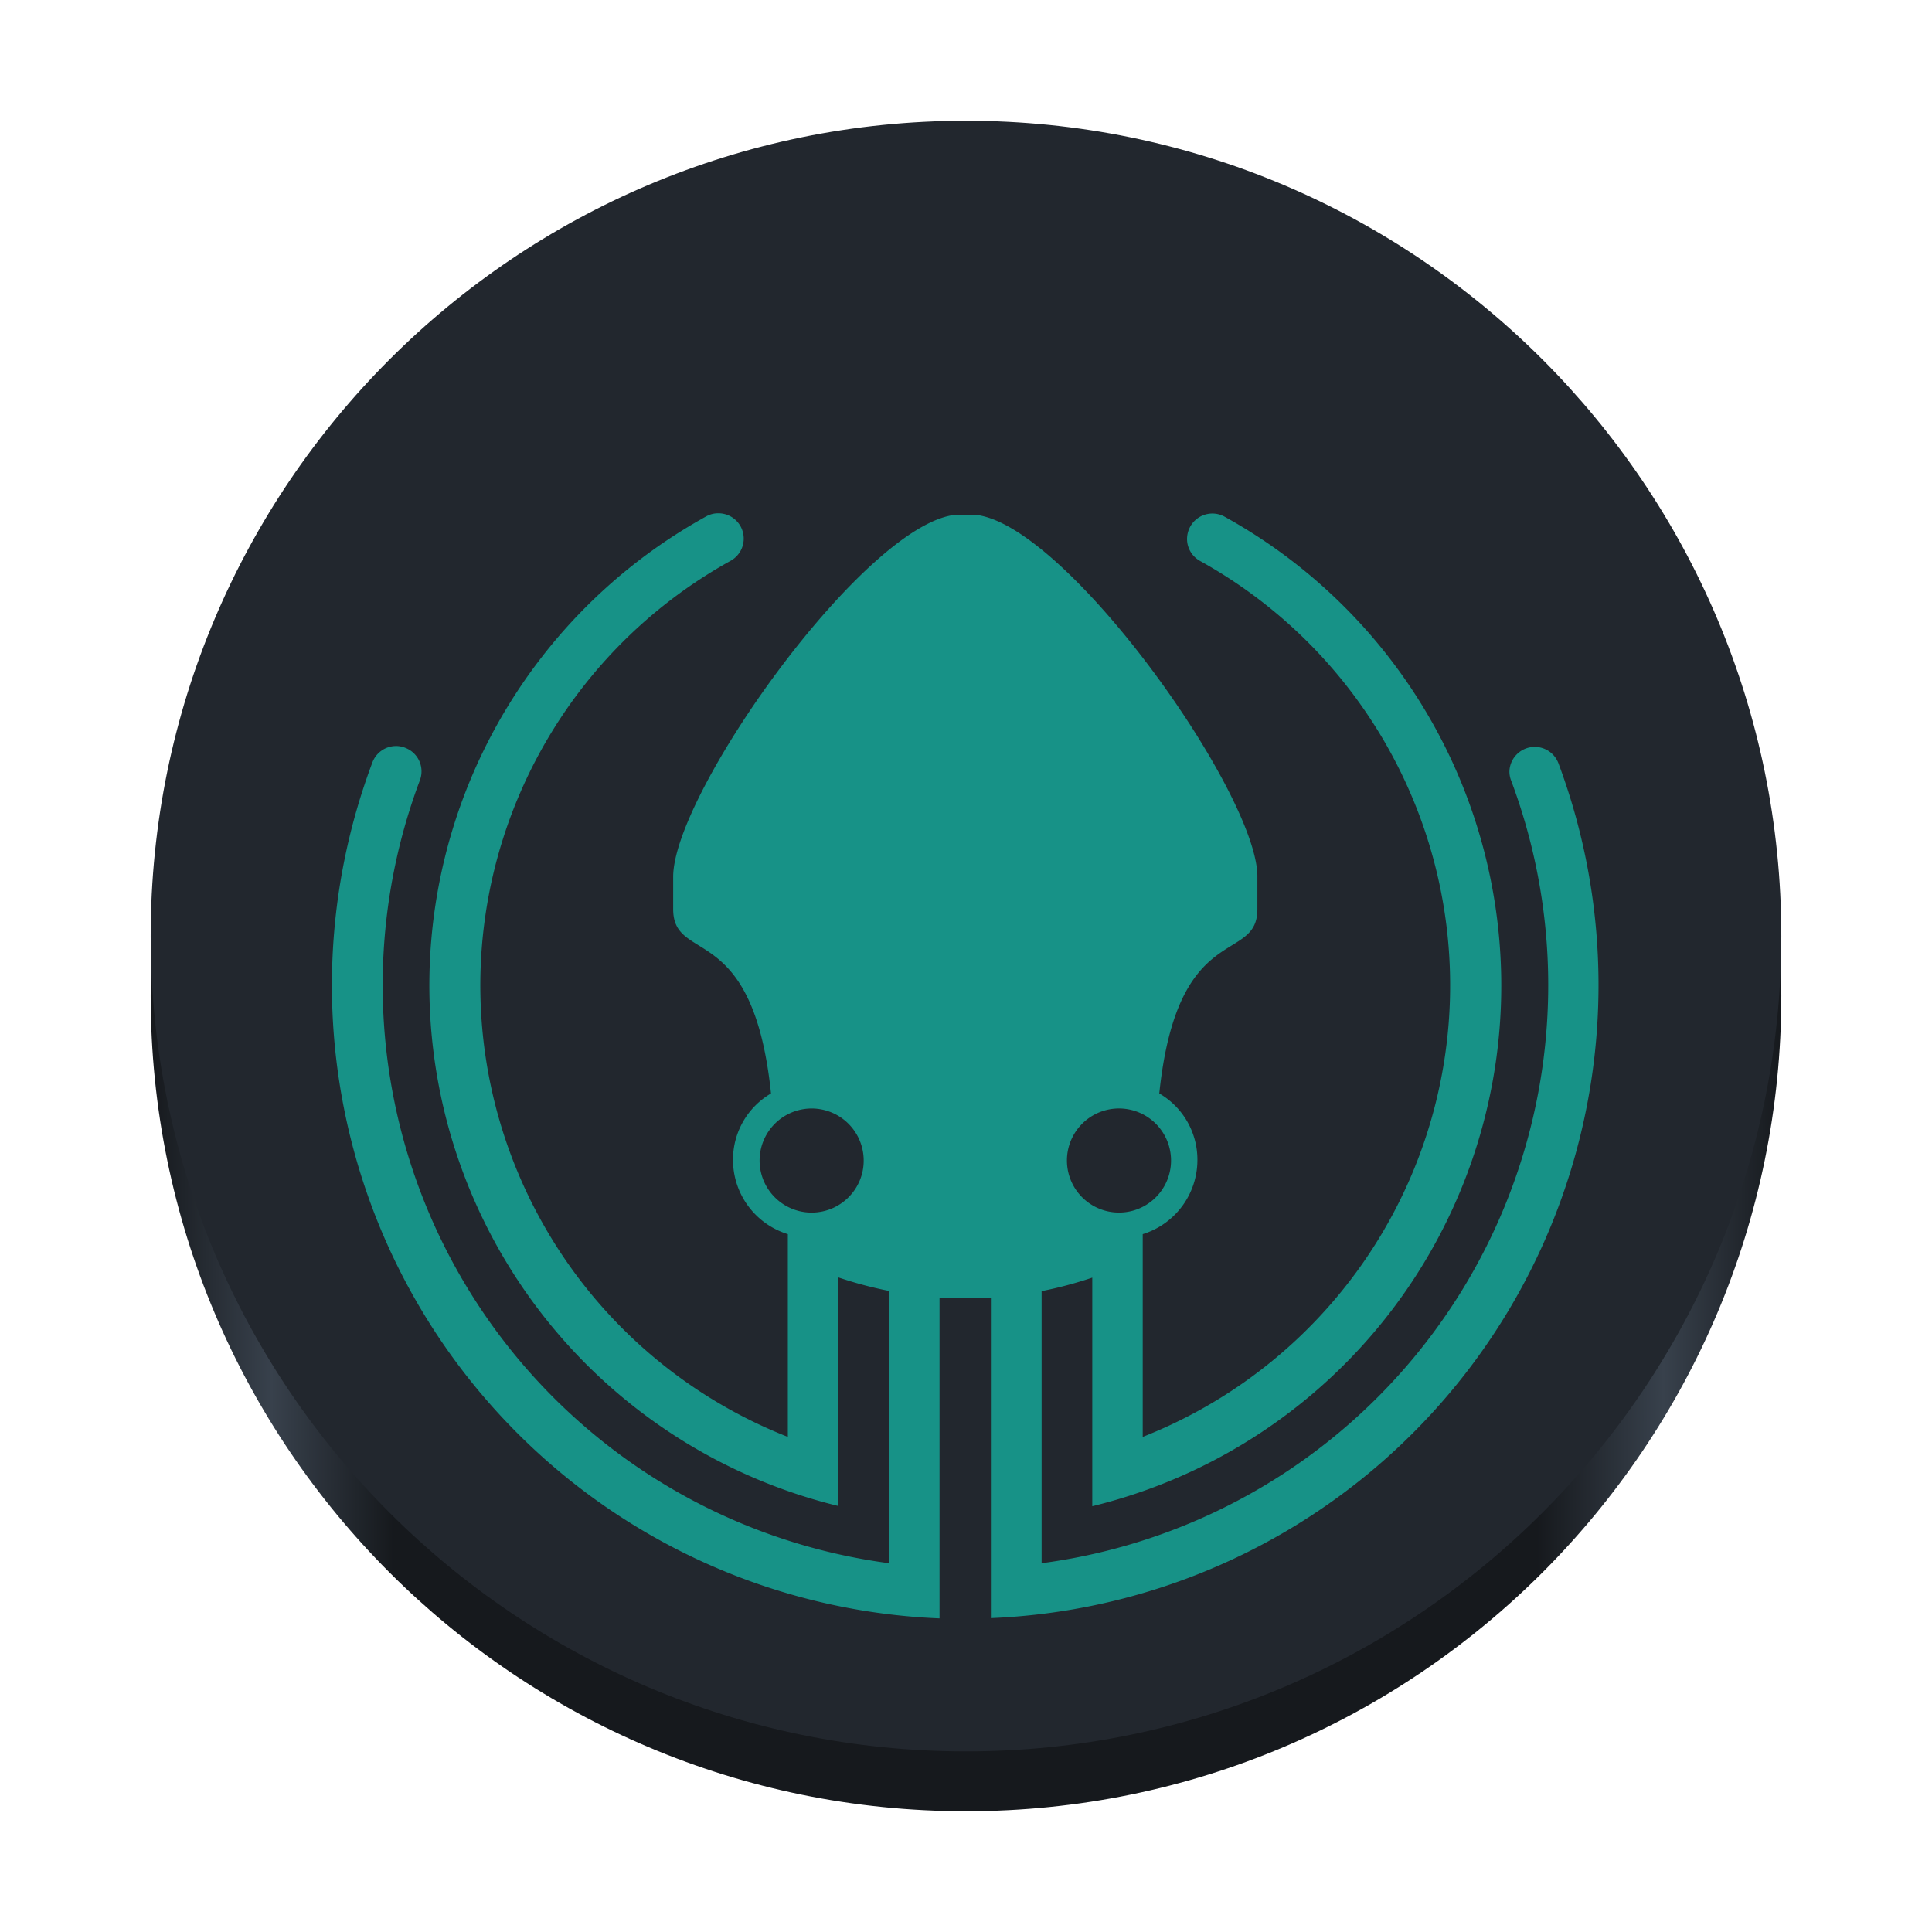 <?xml version="1.0" encoding="UTF-8" standalone="no"?>
<svg
   width="128"
   height="128"
   viewBox="0 0 128 128"
   fill="none"
   version="1.1"
   id="svg12"
   xmlns:xlink="http://www.w3.org/1999/xlink"
   xmlns="http://www.w3.org/2000/svg"
   xmlns:svg="http://www.w3.org/2000/svg">
  <defs
     id="defs16">
    <linearGradient
       id="linearGradient872">
      <stop
         style="stop-color:#16191d;stop-opacity:1;"
         offset="0"
         id="stop868" />
      <stop
         style="stop-color:#38414c;stop-opacity:1;"
         offset="0.074"
         id="stop876" />
      <stop
         style="stop-color:#16191d;stop-opacity:1;"
         offset="0.149"
         id="stop878" />
      <stop
         style="stop-color:#16191d;stop-opacity:1;"
         offset="0.85"
         id="stop880" />
      <stop
         style="stop-color:#38414c;stop-opacity:1;"
         offset="0.928"
         id="stop882" />
      <stop
         style="stop-color:#16191d;stop-opacity:1;"
         offset="1"
         id="stop870" />
    </linearGradient>
    <linearGradient
       xlink:href="#linearGradient872"
       id="linearGradient874"
       x1="9.983"
       y1="65.983"
       x2="118.017"
       y2="65.983"
       gradientUnits="userSpaceOnUse" />
  </defs>
  <path
     fill-rule="evenodd"
     clip-rule="evenodd"
     d="m 64,120 c 29.833,0 54.017,-24.185 54.017,-54.017 0,-29.833 -24.185,-54.017 -54.017,-54.017 -29.833,0 -54.017,24.184 -54.017,54.017 C 9.983,95.815 34.167,120 64,120 Z"
     fill="#0dbd8b"
     id="path2-6"
     style="fill:url(#linearGradient874);fill-opacity:1;stroke-width:0.54" />
  <path
     fill-rule="evenodd"
     clip-rule="evenodd"
     d="m 64,116.034 c 29.833,0 54.017,-24.185 54.017,-54.017 C 118.017,32.184 93.833,8 64,8 34.167,8 9.983,32.184 9.983,62.017 c 0,29.833 24.184,54.017 54.017,54.017 z"
     fill="#0dbd8b"
     id="path2"
     style="stroke-width:0.54;fill:#22272e;fill-opacity:1" />
  <g
     id="Guides"
     transform="matrix(0.461,0,0,0.461,12.09,18.742)"
     style="stroke-width:2.167">
    <path
       class="cls-1"
       d="m 197.7,68.93 a 3.64,3.64 0 0 0 -7,1.28 3.56,3.56 0 0 0 0.23,1.27 A 83.79,83.79 0 0 1 123.47,184 v -39.1 a 58.23,58.23 0 0 0 7.28,-1.94 v 32.85 a 77,77 0 0 0 19,-142.22 3.63,3.63 0 0 0 -5,1.59 3.72,3.72 0 0 0 -0.38,1.61 3.61,3.61 0 0 0 1.87,3.17 69.74,69.74 0 0 1 -8.24,125.89 v -29.14 a 11.16,11.16 0 0 0 7.86,-10.58 11,11 0 0 0 -5.48,-9.64 C 143,91.36 154.48,98 154.48,90 v -4.69 c 0,-12 -27.76,-51.11 -40.76,-52 -0.4,0 -0.8,0 -1.2,0 -0.4,0 -0.81,0 -1.21,0 -13,0.94 -40.79,40 -40.79,52.05 V 90 c 0,8 11.45,1.36 14.06,26.49 a 11,11 0 0 0 -5.46,9.64 11.16,11.16 0 0 0 7.88,10.58 v 29.14 A 69.74,69.74 0 0 1 78.79,39.93 3.64,3.64 0 0 0 77,33.11 a 3.53,3.53 0 0 0 -1.74,0.45 77,77 0 0 0 19,142.22 v -32.85 a 58.23,58.23 0 0 0 7.28,1.94 V 184 A 83.79,83.79 0 0 1 34.12,71.48 a 3.62,3.62 0 0 0 -2,-4.62 3.55,3.55 0 0 0 -1.42,-0.3 3.64,3.64 0 0 0 -3.41,2.37 91.06,91.06 0 0 0 81.51,123 v -46.11 c 1.3,0.07 3.69,0.11 3.69,0.11 0,0 2.39,0 3.69,-0.11 v 46.07 a 91.06,91.06 0 0 0 81.51,-123 z m -68.4,51.91 a 7.48,7.48 0 1 1 -2.19,5.29 7.46,7.46 0 0 1 2.19,-5.29 z m -33.59,10.58 a 7.48,7.48 0 1 1 2.19,-5.29 7.43,7.43 0 0 1 -2.19,5.29 z"
       id="path1"
       style="fill:#179287;stroke-width:2.167" />
  </g>
</svg>
